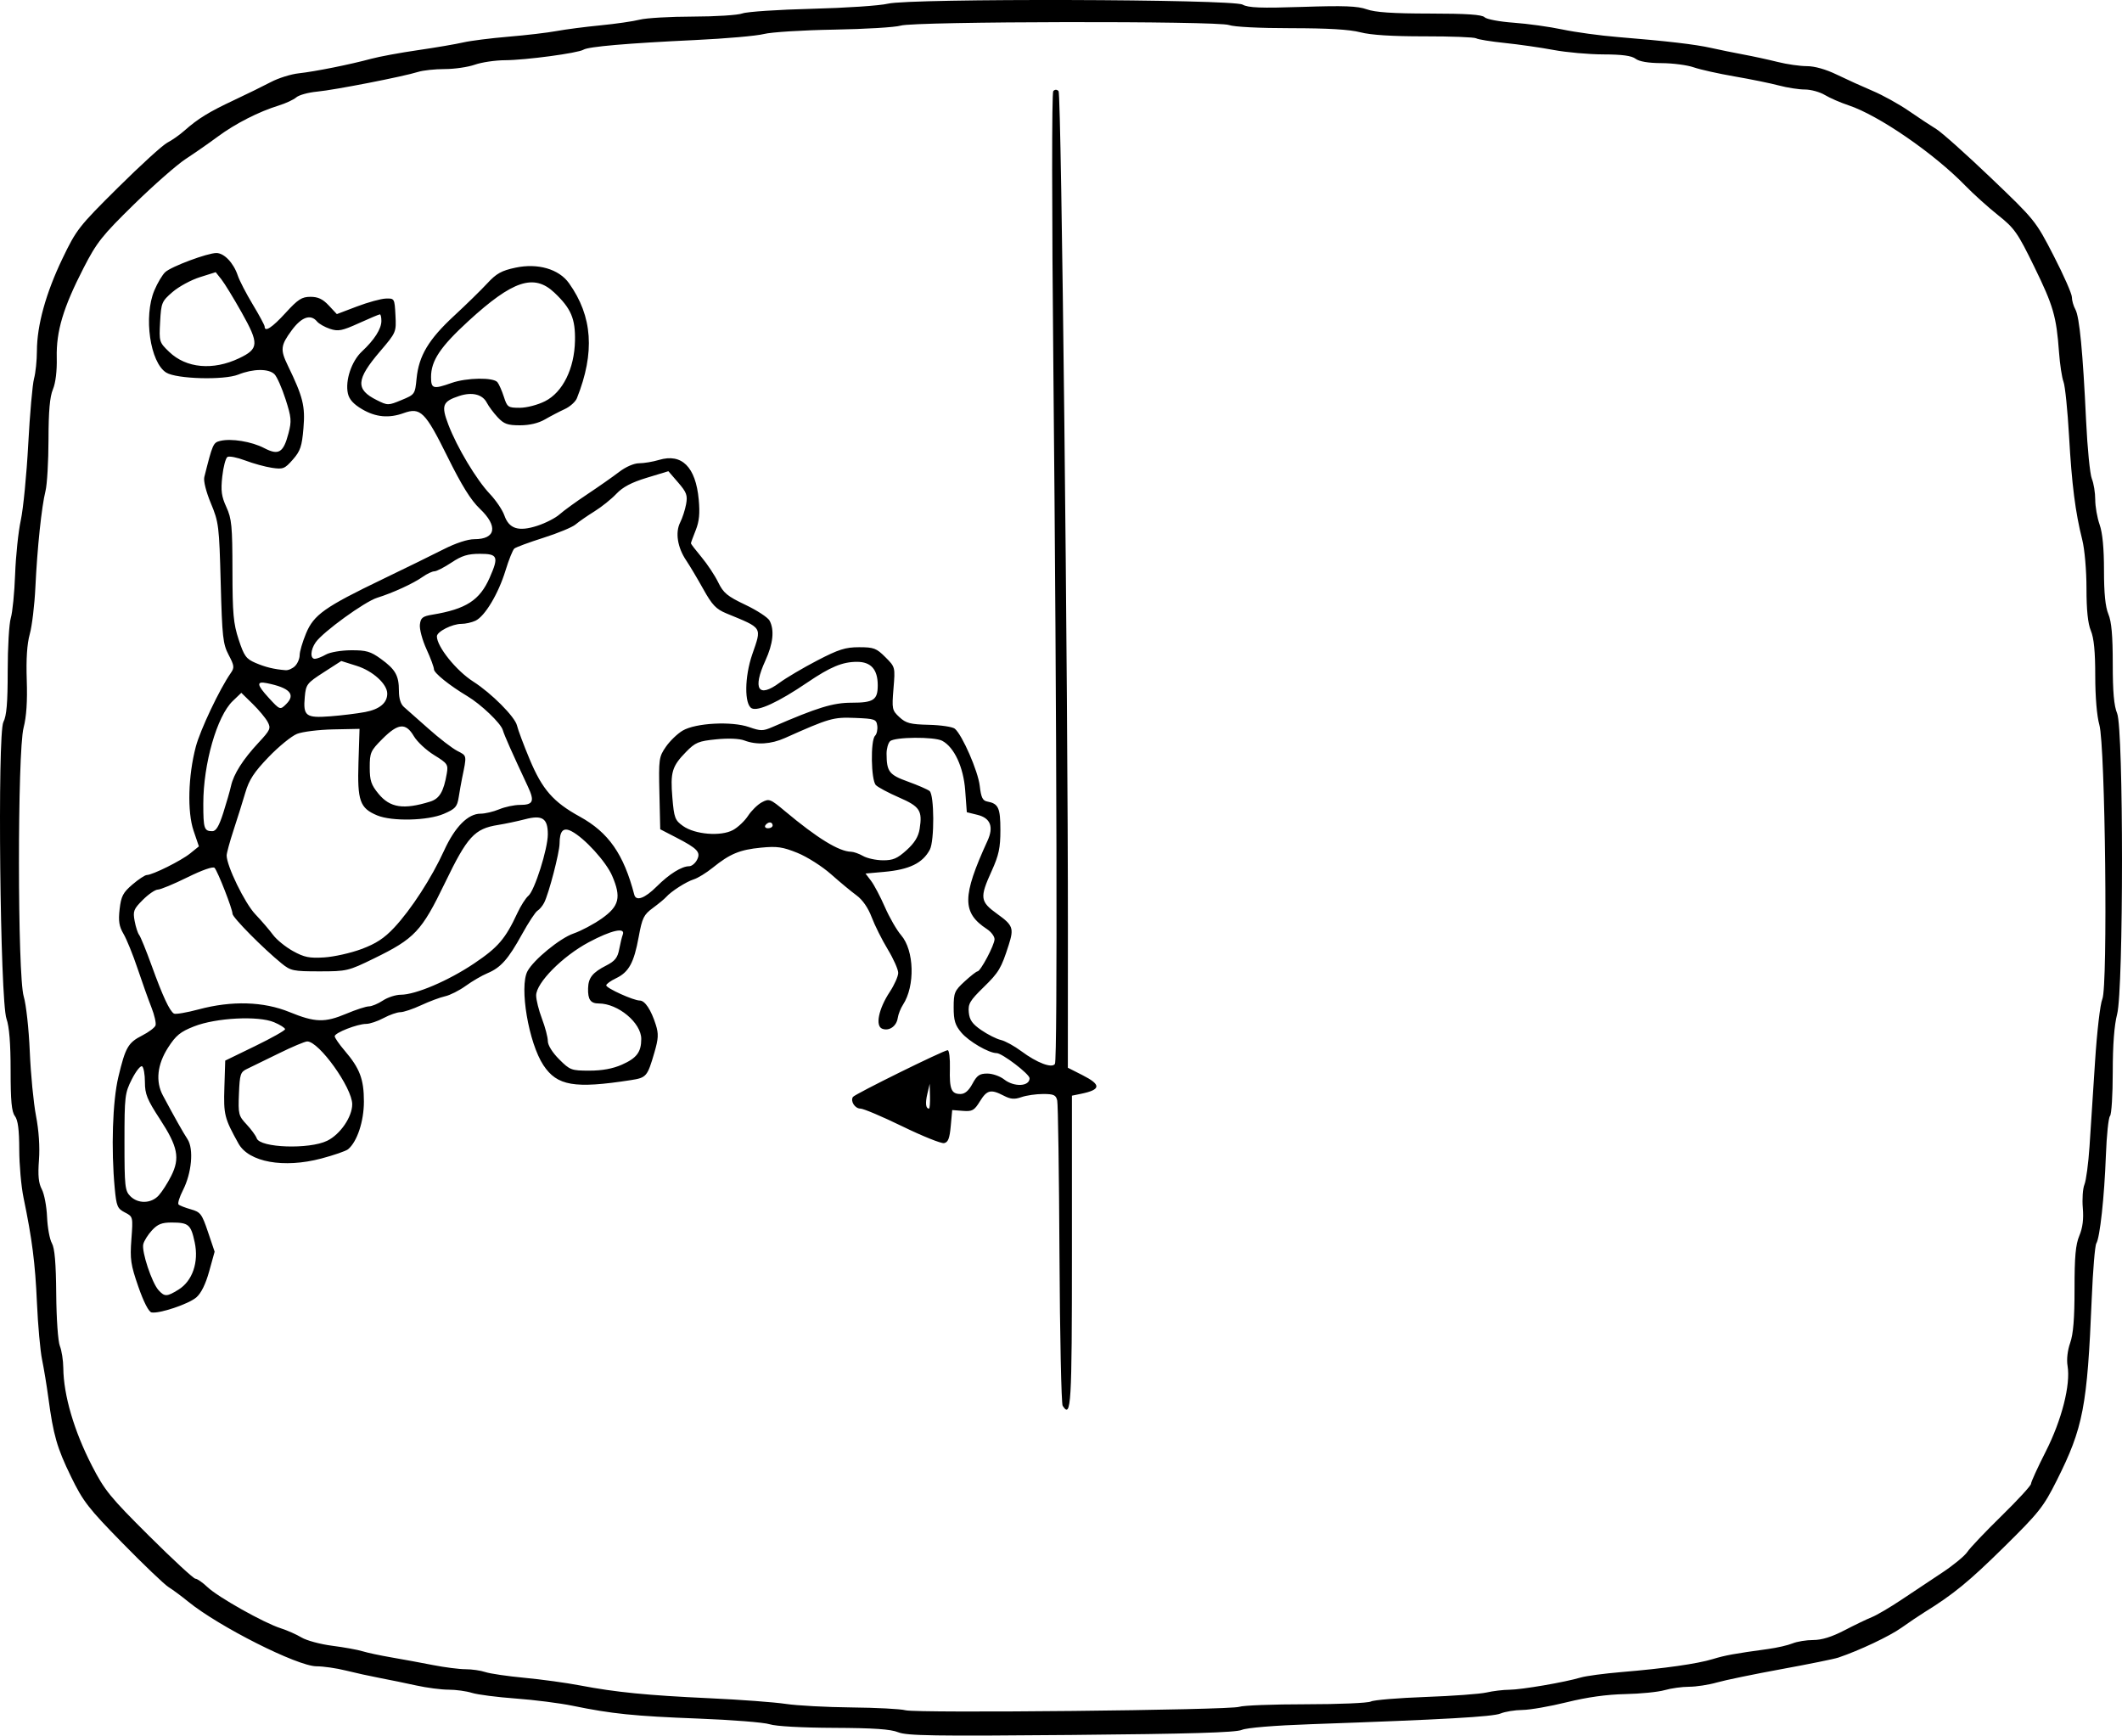<?xml version="1.0" encoding="UTF-8" standalone="no"?>
<!-- Created with Inkscape (http://www.inkscape.org/) -->

<svg
   xmlns:dc="http://purl.org/dc/elements/1.1/"
   xmlns:cc="http://creativecommons.org/ns#"
   xmlns:rdf="http://www.w3.org/1999/02/22-rdf-syntax-ns#"
   xmlns:svg="http://www.w3.org/2000/svg"
   xmlns="http://www.w3.org/2000/svg"
   xmlns:sodipodi="http://sodipodi.sourceforge.net/DTD/sodipodi-0.dtd"
   xmlns:inkscape="http://www.inkscape.org/namespaces/inkscape"
   width="726.802"
   height="594.386"
   id="svg4047"
   version="1.1"
   inkscape:version="0.48.2 r9819"
   sodipodi:docname="New document 19">
  <defs
     id="defs4049" />
  <sodipodi:namedview
     id="base"
     pagecolor="#ffffff"
     bordercolor="#666666"
     borderopacity="1.0"
     inkscape:pageopacity="0.0"
     inkscape:pageshadow="2"
     inkscape:zoom="0.35"
     inkscape:cx="751.88608"
     inkscape:cy="312.88418"
     inkscape:document-units="px"
     inkscape:current-layer="layer1"
     showgrid="false"
     fit-margin-top="0"
     fit-margin-left="0"
     fit-margin-right="0"
     fit-margin-bottom="0"
     inkscape:window-width="1920"
     inkscape:window-height="1021"
     inkscape:window-x="0"
     inkscape:window-y="27"
     inkscape:window-maximized="1" />
  <g
     inkscape:label="Layer 1"
     inkscape:groupmode="layer"
     id="layer1"
     transform="translate(-4.293,-219.92)">
    <path
       style="fill:#000000"
       d="m 311.929,813.161 c -2.576,-1.054 -8.386,-1.453 -22.007,-1.509 -11.023,-0.045 -19.919,-0.54 -22,-1.225 -1.921,-0.632 -12.943,-1.51 -24.493,-1.951 -21.877,-0.836 -29.594,-1.623 -43,-4.384 -4.4,-0.906 -13.175,-2.024 -19.5,-2.483 -6.325,-0.46 -13.072,-1.33 -14.993,-1.934 -1.921,-0.604 -5.521,-1.098 -8,-1.096 -2.479,10e-4 -7.432,-0.641 -11.007,-1.427 -3.575,-0.786 -9.2,-1.941 -12.5,-2.567 -3.3,-0.625 -8.581,-1.783 -11.735,-2.573 -3.154,-0.79 -7.654,-1.438 -10,-1.44 -6.502,-0.006 -33.46,-13.597 -43.983,-22.174 -2.242,-1.827 -5.247,-4.051 -6.679,-4.941 -1.432,-0.89 -8.502,-7.643 -15.712,-15.005 -11.82,-12.07 -13.564,-14.322 -17.737,-22.901 -4.775,-9.816 -6.011,-14.126 -7.734,-26.975 -0.553,-4.125 -1.517,-9.975 -2.142,-13 -0.625,-3.025 -1.417,-11.8 -1.76,-19.5 -0.609,-13.653 -1.639,-21.724 -4.595,-36 -0.797,-3.85 -1.458,-11.275 -1.468,-16.5 -0.014,-6.781 -0.439,-10.056 -1.487,-11.441 -1.125,-1.487 -1.468,-5.141 -1.468,-15.624 0,-9.232 -0.46,-14.986 -1.413,-17.688 -2.192,-6.214 -3.148,-97.61 -1.063,-101.63 1.105,-2.129 1.476,-6.529 1.476,-17.488 0,-8.053 0.478,-16.214 1.063,-18.136 0.585,-1.921 1.251,-8.668 1.481,-14.993 0.23,-6.325 1.104,-14.65 1.943,-18.5 0.839,-3.85 1.984,-15.55 2.546,-26 0.562,-10.45 1.457,-20.575 1.989,-22.5 0.532,-1.925 0.975,-6.2 0.985,-9.5 0.025,-8.77 3.069,-19.768 8.742,-31.587 4.779,-9.957 5.614,-11.023 19.055,-24.349 7.731,-7.664 15.326,-14.579 16.877,-15.367 1.551,-0.787 4.17,-2.626 5.82,-4.087 4.67,-4.134 8.354,-6.401 17,-10.461 4.4,-2.066 10.097,-4.861 12.659,-6.21 2.563,-1.349 6.838,-2.691 9.5,-2.982 5.615,-0.613 17.637,-3.024 24.841,-4.982 2.75,-0.747 9.95,-2.076 16,-2.953 6.05,-0.877 13.025,-2.066 15.5,-2.642 2.475,-0.576 9.45,-1.461 15.5,-1.966 6.05,-0.505 13.475,-1.378 16.5,-1.941 3.025,-0.563 9.775,-1.439 15,-1.947 5.225,-0.508 11.3,-1.387 13.5,-1.952 2.2,-0.565 10.383,-1.038 18.185,-1.051 7.802,-0.013 15.44,-0.501 16.973,-1.084 1.534,-0.583 12.25,-1.297 23.815,-1.586 11.565,-0.289 23.277,-1.077 26.027,-1.75 7.635,-1.87 118.053,-1.574 121.466,0.325 1.953,1.087 6.213,1.249 20.5,0.778 14.277,-0.471 18.868,-0.297 22.034,0.834 2.882,1.03 8.904,1.433 21.55,1.444 12.691,0.011 17.895,0.361 18.797,1.265 0.69,0.692 5.134,1.528 9.95,1.872 4.787,0.342 12.303,1.385 16.703,2.318 4.4,0.933 12.95,2.1 19,2.594 16.913,1.381 26.523,2.505 32,3.741 2.75,0.621 7.7,1.629 11,2.241 3.3,0.612 8.581,1.758 11.735,2.548 3.154,0.79 7.654,1.436 10,1.436 2.669,-2.4e-4 6.51,1.089 10.265,2.91 3.3,1.601 8.832,4.11 12.292,5.575 3.461,1.466 9.018,4.544 12.349,6.84 3.331,2.296 7.572,5.098 9.423,6.227 1.851,1.129 10.254,8.634 18.672,16.68 15.168,14.496 15.361,14.736 21.535,26.721 3.426,6.651 6.229,13.013 6.229,14.136 0,1.123 0.541,3.026 1.202,4.227 1.407,2.555 2.556,14.5 3.673,38.184 0.441,9.35 1.325,18.267 1.963,19.815 0.639,1.548 1.161,4.754 1.161,7.124 0,2.37 0.675,6.222 1.5,8.561 0.997,2.826 1.5,8.075 1.5,15.658 0,7.877 0.464,12.517 1.5,14.996 1.08,2.586 1.5,7.342 1.5,17 0,9.658 0.42,14.415 1.5,17 2.222,5.318 2.222,94.476 0,103.007 -0.99,3.8 -1.5,10.551 -1.5,19.849 0,7.749 -0.424,14.517 -0.943,15.04 -0.519,0.522 -1.151,6.575 -1.406,13.45 -0.529,14.278 -2.046,28.228 -3.282,30.175 -0.463,0.729 -1.167,9.2 -1.565,18.825 -1.532,37.084 -2.916,44.284 -11.992,62.371 -4.546,9.06 -6.036,10.938 -18.133,22.859 -11.913,11.74 -17.297,16.149 -27.19,22.27 -1.778,1.1 -5.306,3.478 -7.841,5.284 -4.068,2.899 -14.404,7.787 -21.65,10.238 -1.375,0.465 -10.15,2.245 -19.5,3.954 -9.35,1.71 -19.29,3.765 -22.088,4.566 -2.798,0.802 -7.073,1.46 -9.5,1.463 -2.427,0.003 -6.212,0.527 -8.412,1.164 -2.2,0.637 -8.275,1.244 -13.5,1.349 -6.302,0.127 -13.035,1.065 -20,2.789 -5.775,1.429 -12.608,2.619 -15.185,2.645 -2.577,0.026 -5.952,0.573 -7.5,1.216 -2.698,1.119 -19.267,2.054 -64.815,3.654 -12.737,0.447 -22.114,1.22 -23.83,1.964 -2.073,0.898 -17.72,1.361 -58.5,1.729 -46.861,0.423 -56.223,0.276 -59.17,-0.93 z m 116.815,-8.713 c 1.273,-0.479 11.54,-0.872 22.816,-0.872 11.275,0 21.294,-0.425 22.264,-0.944 0.97,-0.519 9.378,-1.219 18.684,-1.555 9.306,-0.336 18.721,-1.025 20.921,-1.532 2.2,-0.506 5.741,-0.932 7.868,-0.945 4.15,-0.026 19.04,-2.579 24.386,-4.182 1.79,-0.536 8.09,-1.379 14,-1.872 14.746,-1.231 25.893,-2.815 31.246,-4.441 4.351,-1.321 7.306,-1.859 19,-3.46 3.025,-0.414 6.767,-1.274 8.315,-1.912 1.548,-0.637 4.747,-1.159 7.108,-1.159 2.913,0 6.347,-1.068 10.685,-3.323 3.516,-1.828 7.742,-3.861 9.392,-4.518 1.65,-0.657 6.188,-3.324 10.085,-5.927 3.897,-2.603 10.217,-6.808 14.044,-9.344 3.828,-2.536 7.683,-5.716 8.567,-7.065 0.884,-1.349 6.152,-6.896 11.706,-12.326 5.554,-5.43 10.098,-10.378 10.098,-10.995 0,-0.617 2.273,-5.595 5.051,-11.062 5.472,-10.769 8.556,-22.88 7.469,-29.328 -0.369,-2.186 -0.016,-5.293 0.893,-7.868 1.069,-3.029 1.5,-8.364 1.494,-18.505 -0.007,-11.019 0.367,-15.148 1.648,-18.215 1.14,-2.727 1.51,-5.692 1.186,-9.495 -0.259,-3.041 -0.006,-6.655 0.563,-8.03 0.569,-1.375 1.349,-7.225 1.733,-13 0.385,-5.775 1.235,-18.825 1.89,-29 0.67,-10.405 1.767,-19.823 2.508,-21.524 1.913,-4.39 1.011,-86.748 -1.029,-93.908 -0.85,-2.984 -1.405,-9.611 -1.405,-16.782 0,-8.272 -0.453,-12.935 -1.5,-15.441 -1.022,-2.446 -1.5,-7.063 -1.5,-14.483 0,-6.17 -0.625,-13.38 -1.442,-16.628 -2.39,-9.505 -3.588,-18.916 -4.534,-35.628 -0.495,-8.741 -1.346,-17.066 -1.891,-18.5 -0.545,-1.434 -1.237,-5.982 -1.538,-10.107 -0.899,-12.322 -1.936,-15.904 -8.475,-29.283 -5.732,-11.728 -6.759,-13.19 -12.434,-17.707 -3.402,-2.708 -8.436,-7.243 -11.186,-10.077 -10.708,-11.035 -29.719,-24.116 -40,-27.522 -2.75,-0.911 -6.403,-2.501 -8.118,-3.533 -1.715,-1.032 -4.796,-1.877 -6.846,-1.877 -2.05,0 -6.047,-0.618 -8.882,-1.373 -2.835,-0.755 -9.654,-2.149 -15.154,-3.096 -5.5,-0.948 -11.815,-2.354 -14.033,-3.127 -2.218,-0.772 -7.168,-1.418 -11,-1.436 -4.534,-0.021 -7.644,-0.544 -8.908,-1.5 -1.37,-1.036 -4.608,-1.474 -11,-1.488 -4.982,-0.011 -12.659,-0.693 -17.059,-1.516 -4.4,-0.823 -11.921,-1.903 -16.714,-2.399 -4.793,-0.496 -9.221,-1.216 -9.841,-1.599 -0.62,-0.383 -8.58,-0.687 -17.689,-0.676 -11.063,0.014 -18.354,-0.446 -21.958,-1.385 -3.688,-0.961 -11.215,-1.405 -23.782,-1.405 -10.695,0 -19.564,-0.45 -21.201,-1.075 -3.807,-1.453 -107.714,-1.277 -112.444,0.191 -1.854,0.575 -12.146,1.196 -22.872,1.379 -10.725,0.183 -21.525,0.858 -24,1.5 -2.475,0.642 -13.05,1.572 -23.5,2.065 -23.247,1.098 -36.583,2.248 -38.282,3.302 -1.884,1.169 -19.754,3.569 -26.843,3.606 -3.368,0.017 -8.037,0.707 -10.376,1.532 -2.338,0.825 -6.975,1.5 -10.305,1.5 -3.329,0 -7.435,0.438 -9.124,0.973 -4.986,1.58 -28.612,6.193 -34.571,6.75 -3.025,0.283 -6.245,1.167 -7.155,1.965 -0.91,0.798 -3.611,2.054 -6,2.791 -6.857,2.115 -14.873,6.199 -20.845,10.621 -3.025,2.24 -7.975,5.689 -11,7.663 -3.025,1.975 -11.007,8.98 -17.737,15.568 -10.969,10.738 -12.757,12.992 -17.265,21.768 -6.989,13.606 -9.405,21.675 -9.197,30.72 0.105,4.571 -0.389,8.653 -1.317,10.872 -1.062,2.54 -1.492,7.438 -1.509,17.181 -0.013,7.495 -0.476,15.428 -1.028,17.628 -1.338,5.331 -2.824,19.481 -3.466,33 -0.287,6.05 -1.152,13.25 -1.922,16 -0.939,3.352 -1.279,8.54 -1.033,15.743 0.247,7.245 -0.104,12.552 -1.08,16.299 -2.145,8.234 -2.111,84.951 0.041,92.049 0.823,2.716 1.751,11.162 2.077,18.909 0.324,7.7 1.284,17.6 2.133,22 0.973,5.04 1.346,10.641 1.008,15.138 -0.397,5.285 -0.142,7.881 0.979,10 0.833,1.574 1.641,5.828 1.795,9.454 0.154,3.626 0.896,7.676 1.648,9 0.971,1.71 1.403,6.756 1.491,17.408 0.07,8.508 0.612,16.218 1.252,17.815 0.621,1.548 1.149,4.923 1.173,7.5 0.087,9.317 3.666,21.54 9.809,33.497 4.329,8.425 6.238,10.77 19.555,24.013 8.117,8.072 15.262,14.676 15.877,14.676 0.616,0 2.49,1.305 4.167,2.899 3.587,3.413 19.314,12.247 25.048,14.071 2.2,0.7 5.41,2.122 7.134,3.161 1.724,1.039 6.449,2.313 10.5,2.833 4.051,0.519 8.716,1.363 10.366,1.874 1.65,0.512 6.15,1.471 10,2.131 3.85,0.66 10.243,1.838 14.208,2.616 3.964,0.778 8.96,1.415 11.101,1.415 2.141,0 5.198,0.44 6.792,0.978 1.595,0.538 7.624,1.421 13.399,1.962 5.775,0.541 14.325,1.714 19,2.607 12.281,2.344 23.006,3.404 44.5,4.396 10.45,0.482 22.15,1.353 26,1.934 3.85,0.582 13.975,1.125 22.5,1.209 8.525,0.083 16.85,0.519 18.5,0.968 3.916,1.067 111.292,-0.044 114.315,-1.182 z m -60.474,-103.069 c -0.463,-0.717 -0.958,-24.028 -1.1,-51.803 -0.142,-27.775 -0.488,-51.513 -0.769,-52.75 -0.433,-1.909 -1.168,-2.25 -4.842,-2.25 -2.382,0 -5.711,0.481 -7.398,1.069 -2.413,0.841 -3.712,0.735 -6.1,-0.5 -4.42,-2.286 -5.72,-1.973 -8.152,1.962 -1.931,3.124 -2.603,3.498 -5.832,3.25 l -3.649,-0.281 -0.5,5.491 c -0.387,4.247 -0.906,5.568 -2.292,5.831 -0.986,0.187 -7.412,-2.397 -14.281,-5.741 -6.869,-3.345 -13.327,-6.081 -14.351,-6.081 -1.879,0 -3.503,-2.5 -2.586,-3.983 0.588,-0.951 31.122,-16.017 32.462,-16.017 0.507,0 0.848,2.812 0.758,6.25 -0.187,7.119 0.489,8.75 3.622,8.75 1.504,0 2.818,-1.122 4.098,-3.5 1.551,-2.881 2.452,-3.5 5.093,-3.5 1.764,0 4.352,0.9 5.75,2 3.427,2.696 8.727,2.457 8.727,-0.394 0,-1.432 -9.409,-8.606 -11.286,-8.606 -2.663,0 -9.539,-4.003 -12.097,-7.044 -2.125,-2.525 -2.617,-4.139 -2.617,-8.584 0,-5.047 0.293,-5.743 3.75,-8.918 2.062,-1.894 4.049,-3.446 4.415,-3.449 1.042,-0.007 5.835,-9.056 5.835,-11.016 0,-0.967 -1.155,-2.516 -2.567,-3.441 -8.613,-5.643 -8.585,-11.17 0.154,-30.26 2.183,-4.769 1.026,-7.784 -3.405,-8.879 l -3.682,-0.91 -0.553,-7.5 c -0.586,-7.943 -3.744,-14.75 -7.867,-16.957 -2.719,-1.455 -16.388,-1.335 -17.88,0.157 -0.66,0.66 -1.194,2.572 -1.186,4.25 0.028,6.15 0.86,7.237 7.327,9.57 3.388,1.222 6.722,2.673 7.41,3.224 1.621,1.299 1.689,17.064 0.087,20.072 -2.47,4.638 -7.004,6.84 -15.685,7.616 l -6.348,0.568 1.902,2.5 c 1.046,1.375 3.182,5.425 4.745,9 1.563,3.575 4.056,7.897 5.538,9.605 4.521,5.208 4.847,17.416 0.638,23.841 -0.793,1.21 -1.596,3.247 -1.785,4.525 -0.417,2.831 -2.952,4.584 -5.316,3.677 -2.441,-0.937 -1.248,-6.802 2.557,-12.57 1.604,-2.432 2.917,-5.383 2.917,-6.559 0,-1.176 -1.617,-4.811 -3.594,-8.079 -1.977,-3.268 -4.453,-8.22 -5.502,-11.005 -1.2,-3.184 -3.114,-5.944 -5.156,-7.437 -1.786,-1.305 -5.723,-4.57 -8.748,-7.254 -3.025,-2.684 -8.2,-5.974 -11.5,-7.31 -5.081,-2.057 -6.996,-2.332 -12.5,-1.795 -7.264,0.708 -10.646,2.11 -16.5,6.841 -2.2,1.778 -5.125,3.581 -6.5,4.007 -2.605,0.807 -7.774,4.113 -9.5,6.076 -0.55,0.626 -2.585,2.305 -4.523,3.732 -3.14,2.313 -3.668,3.388 -4.86,9.899 -1.626,8.884 -3.378,12.081 -7.765,14.174 -1.844,0.879 -3.352,1.971 -3.352,2.427 0,0.972 9.341,5.204 11.486,5.204 1.769,0 3.866,3.162 5.487,8.274 0.991,3.124 0.91,4.76 -0.471,9.5 -2.415,8.292 -2.721,8.65 -8.107,9.485 -19.285,2.99 -25.227,1.975 -29.914,-5.107 -5.062,-7.65 -8.316,-26.857 -5.454,-32.203 2.092,-3.909 11.13,-11.31 15.751,-12.897 2.597,-0.892 6.972,-3.215 9.722,-5.162 5.966,-4.224 6.697,-7.238 3.534,-14.589 -2.087,-4.852 -9.46,-12.943 -13.912,-15.267 -2.825,-1.475 -4.083,-0.187 -4.107,4.204 -0.017,3.076 -3.692,17.186 -5.277,20.261 -0.567,1.1 -1.599,2.337 -2.294,2.749 -0.695,0.412 -3.064,4.012 -5.265,8 -4.76,8.624 -7.296,11.484 -11.886,13.402 -1.882,0.787 -5.22,2.732 -7.416,4.323 -2.196,1.591 -5.379,3.197 -7.073,3.569 -1.694,0.372 -5.38,1.748 -8.192,3.057 -2.812,1.309 -6.019,2.385 -7.128,2.39 -1.108,0.005 -3.694,0.91 -5.746,2.01 -2.052,1.1 -4.731,2 -5.952,2 -3.019,0 -10.787,3.044 -10.787,4.227 0,0.525 1.546,2.762 3.436,4.969 5.157,6.025 6.564,9.752 6.564,17.389 0,6.787 -2.316,13.772 -5.421,16.349 -0.727,0.603 -4.867,2.034 -9.2,3.179 -12.858,3.399 -24.801,1.236 -28.338,-5.132 -4.828,-8.691 -5.122,-9.865 -4.828,-19.251 l 0.287,-9.158 10.25,-4.982 c 5.638,-2.74 10.25,-5.338 10.25,-5.773 0,-0.435 -1.688,-1.505 -3.75,-2.377 -5.417,-2.29 -19.898,-1.543 -27.424,1.415 -4.702,1.848 -6.227,3.093 -8.906,7.268 -3.706,5.775 -4.337,11.582 -1.778,16.376 3.939,7.381 6.885,12.612 8.444,14.992 2.182,3.329 1.44,11.575 -1.571,17.478 -1.185,2.323 -1.862,4.518 -1.504,4.878 0.358,0.359 2.262,1.106 4.229,1.66 3.285,0.924 3.764,1.559 5.854,7.754 l 2.276,6.747 -1.869,6.741 c -1.213,4.375 -2.756,7.503 -4.395,8.913 -2.668,2.295 -12.714,5.66 -15.354,5.144 -0.958,-0.188 -2.698,-3.583 -4.513,-8.805 -2.617,-7.531 -2.888,-9.382 -2.379,-16.241 0.573,-7.715 0.565,-7.746 -2.244,-9.198 -2.55,-1.319 -2.88,-2.105 -3.461,-8.259 -1.272,-13.476 -0.742,-29.819 1.238,-38.107 2.437,-10.204 3.332,-11.759 8.188,-14.237 2.208,-1.127 4.25,-2.659 4.536,-3.406 0.286,-0.747 -0.34,-3.539 -1.391,-6.205 -1.052,-2.666 -3.194,-8.672 -4.76,-13.347 -1.566,-4.675 -3.722,-9.988 -4.79,-11.807 -1.533,-2.611 -1.816,-4.401 -1.343,-8.5 0.509,-4.42 1.162,-5.674 4.383,-8.428 2.081,-1.779 4.292,-3.242 4.913,-3.25 1.984,-0.026 11.765,-4.893 14.862,-7.395 l 2.992,-2.417 -1.822,-5.36 c -2.196,-6.46 -1.868,-18.812 0.764,-28.776 1.528,-5.785 8.192,-19.828 11.967,-25.217 1.304,-1.861 1.228,-2.514 -0.718,-6.215 -1.962,-3.731 -2.228,-6.139 -2.721,-24.636 -0.523,-19.585 -0.673,-20.802 -3.363,-27.267 -1.657,-3.983 -2.586,-7.686 -2.256,-9 2.842,-11.334 3.04,-11.788 5.4,-12.381 3.755,-0.942 10.793,0.199 15.114,2.452 4.949,2.58 6.571,1.597 8.314,-5.036 1.113,-4.234 1.006,-5.468 -1.01,-11.73 -1.24,-3.849 -2.938,-7.682 -3.774,-8.518 -1.983,-1.983 -7.302,-1.934 -12.418,0.113 -4.901,1.961 -21.156,1.51 -24.67,-0.685 -5.526,-3.451 -7.809,-19.228 -4.07,-28.127 1.081,-2.573 2.77,-5.406 3.752,-6.295 2.147,-1.943 14.438,-6.526 17.502,-6.526 2.651,0 5.879,3.389 7.311,7.675 0.583,1.746 2.896,6.218 5.138,9.937 2.243,3.719 4.078,7.127 4.078,7.575 0,2.039 2.549,0.374 7.174,-4.687 4.26,-4.661 5.561,-5.5 8.525,-5.5 2.587,0 4.219,0.771 6.264,2.96 l 2.765,2.96 6.886,-2.613 c 3.787,-1.437 8.236,-2.657 9.886,-2.71 2.968,-0.096 3.003,-0.036 3.302,5.729 0.3,5.778 0.257,5.879 -5.252,12.332 -8.267,9.684 -8.493,13.063 -1.117,16.73 3.725,1.852 3.883,1.852 8.431,-0.029 4.584,-1.895 4.641,-1.977 5.176,-7.387 0.769,-7.785 4.116,-13.382 12.819,-21.438 4.179,-3.868 9.311,-8.888 11.405,-11.154 3.111,-3.368 4.879,-4.348 9.668,-5.365 7.632,-1.62 14.854,0.476 18.303,5.311 8.094,11.347 8.95,23.757 2.718,39.397 -0.487,1.222 -2.363,2.901 -4.17,3.731 -1.806,0.83 -4.852,2.417 -6.768,3.528 -2.248,1.303 -5.286,2.019 -8.563,2.019 -4.252,0 -5.496,-0.448 -7.643,-2.75 -1.411,-1.512 -3.083,-3.757 -3.716,-4.988 -1.48,-2.878 -5.073,-3.754 -9.46,-2.306 -5.715,1.886 -6.223,3.224 -3.717,9.807 2.959,7.773 9.607,18.871 14.222,23.74 2.087,2.202 4.314,5.496 4.951,7.321 1.62,4.648 4.86,5.675 11.309,3.584 2.806,-0.91 6.227,-2.663 7.602,-3.895 1.375,-1.233 5.65,-4.335 9.5,-6.894 3.85,-2.559 8.754,-5.995 10.899,-7.636 2.318,-1.774 5.109,-2.983 6.884,-2.983 1.642,0 4.702,-0.514 6.8,-1.143 7.796,-2.336 12.55,2.398 13.59,13.532 0.448,4.794 0.18,7.523 -1.034,10.558 -0.901,2.251 -1.638,4.267 -1.638,4.478 0,0.212 1.635,2.34 3.632,4.73 1.998,2.39 4.567,6.267 5.71,8.616 1.778,3.656 3.119,4.766 9.307,7.703 3.977,1.888 7.707,4.323 8.29,5.413 1.718,3.211 1.229,7.872 -1.44,13.706 -4.457,9.744 -2.42,12.949 4.826,7.593 2.296,-1.697 8.115,-5.133 12.932,-7.636 7.341,-3.815 9.662,-4.551 14.35,-4.551 5.025,0 5.937,0.344 8.988,3.396 3.394,3.394 3.396,3.4 2.789,10.75 -0.58,7.026 -0.49,7.463 2.028,9.801 2.258,2.096 3.707,2.473 10.112,2.628 4.112,0.099 8.1,0.699 8.863,1.332 2.547,2.114 7.963,14.531 8.541,19.582 0.452,3.953 0.986,5.066 2.571,5.358 3.83,0.705 4.5,2.163 4.5,9.797 0,6.085 -0.533,8.575 -3,14.016 -4.153,9.16 -3.978,10.449 2,14.744 5.293,3.803 5.674,4.841 3.861,10.524 -2.563,8.032 -3.375,9.402 -8.579,14.483 -4.739,4.628 -5.388,5.728 -5.106,8.654 0.252,2.611 1.209,3.96 4.324,6.095 2.2,1.508 5.199,3.016 6.663,3.351 1.465,0.335 4.615,2.063 7,3.84 5.372,4.002 10.531,5.952 11.519,4.352 0.904,-1.463 0.644,-117.649 -0.532,-237.204 -0.547,-55.63 -0.565,-95.394 -0.043,-95.95 0.563,-0.6 1.232,-0.6 1.817,0 0.972,0.998 3.237,204.695 3.2,287.709 l -0.021,46.759 4.948,2.507 c 6.578,3.333 6.457,5.007 -0.465,6.426 l -3.087,0.633 0,53.371 c 0,52.827 -0.269,57.321 -3.158,52.848 z M 65.424,661.58 c 4.803,-2.968 7.011,-9.417 5.553,-16.216 -1.304,-6.081 -2.08,-6.751 -7.846,-6.772 -3.385,-0.012 -4.824,0.552 -6.774,2.657 -1.362,1.47 -2.708,3.607 -2.991,4.75 -0.622,2.51 2.93,13.221 5.226,15.758 2.081,2.3 2.857,2.28 6.832,-0.177 z m -6.782,-32.253 c 1.134,-1.238 3.061,-4.24 4.283,-6.673 3.079,-6.13 2.306,-10.022 -3.871,-19.483 -4.369,-6.693 -5.125,-8.56 -5.125,-12.663 0,-2.647 -0.434,-5.081 -0.964,-5.409 -0.53,-0.328 -2.105,1.656 -3.5,4.408 -2.41,4.756 -2.536,5.822 -2.536,21.537 0,15.2 0.161,16.695 2,18.533 2.675,2.675 7.138,2.56 9.713,-0.25 z m 57.722,-18.735 c 4.461,-2.178 8.566,-8.166 8.566,-12.497 0,-5.653 -11.356,-21.519 -15.402,-21.519 -0.79,0 -5.185,1.85 -9.767,4.112 -4.582,2.262 -9.456,4.64 -10.831,5.284 -2.288,1.073 -2.525,1.798 -2.797,8.542 -0.28,6.947 -0.131,7.547 2.605,10.466 1.596,1.703 3.166,3.851 3.488,4.774 1.14,3.266 17.968,3.849 24.138,0.837 z m 206.463,-15.265 -0.102,-4.25 -0.817,3.475 c -0.75,3.187 -0.537,5.025 0.581,5.025 0.243,0 0.395,-1.913 0.339,-4.25 z m -105.538,-10.791 c 5.085,-2.249 6.64,-4.315 6.64,-8.817 0,-5.515 -7.949,-12.142 -14.563,-12.142 -2.813,0 -3.76,-1.352 -3.65,-5.213 0.103,-3.621 1.529,-5.397 6.277,-7.819 2.915,-1.487 3.841,-2.651 4.376,-5.498 0.373,-1.986 0.924,-4.254 1.226,-5.04 1.011,-2.635 -3.919,-1.533 -11.666,2.608 -8.993,4.807 -17.995,13.911 -17.998,18.202 -0.001,1.507 0.898,5.107 1.998,8 1.1,2.893 2,6.326 2,7.628 3e-4,1.417 1.56,3.927 3.883,6.25 3.712,3.712 4.167,3.882 10.373,3.882 4.36,0 8.005,-0.67 11.104,-2.041 z m -94.36,-17.459 c 3.267,-1.375 6.741,-2.503 7.72,-2.507 0.979,-0.004 3.13,-0.901 4.78,-1.993 1.65,-1.093 4.409,-1.99 6.131,-1.993 5.101,-0.011 16.29,-4.78 25.108,-10.702 8.235,-5.531 10.704,-8.408 14.847,-17.305 1.153,-2.475 2.839,-5.115 3.748,-5.867 2.13,-1.762 6.666,-16.093 6.666,-21.062 0,-5.475 -1.861,-6.707 -7.793,-5.162 -2.589,0.674 -6.758,1.554 -9.266,1.955 -8.051,1.287 -10.504,3.961 -18.144,19.779 -8.033,16.632 -10.361,19.113 -24.342,25.94 -8.787,4.29 -9.322,4.417 -18.673,4.417 -8.975,0 -9.853,-0.183 -12.954,-2.703 -6.343,-5.154 -16.827,-15.752 -16.827,-17.011 0,-1.611 -5.022,-14.478 -6.138,-15.725 -0.506,-0.566 -4.208,0.723 -9.329,3.25 -4.669,2.304 -9.219,4.189 -10.111,4.189 -0.892,0 -3.201,1.579 -5.131,3.51 -3.169,3.169 -3.442,3.873 -2.811,7.25 0.384,2.057 1.08,4.203 1.547,4.767 0.466,0.565 2.413,5.351 4.327,10.637 3.75,10.359 6.079,15.367 7.579,16.294 0.52,0.322 4.34,-0.325 8.489,-1.437 11.319,-3.033 22.189,-2.713 31.079,0.914 8.806,3.593 12.079,3.688 19.5,0.564 z m 5.164,-22.132 c 4.992,-1.856 7.809,-3.701 11.226,-7.354 5.807,-6.208 12.833,-17.059 17.081,-26.38 3.687,-8.09 8.177,-12.634 12.484,-12.634 1.541,0 4.417,-0.675 6.391,-1.5 1.974,-0.825 5.153,-1.5 7.063,-1.5 4.598,0 5.135,-1.217 2.768,-6.277 -5.569,-11.91 -8.019,-17.427 -8.606,-19.38 -0.704,-2.345 -7.453,-8.79 -12.142,-11.594 -6.124,-3.663 -11.43,-7.93 -11.43,-9.193 0,-0.722 -1.155,-3.837 -2.568,-6.921 -1.412,-3.085 -2.425,-6.852 -2.25,-8.371 0.272,-2.367 0.89,-2.857 4.318,-3.427 11.526,-1.914 16.185,-4.927 19.593,-12.669 3.166,-7.193 2.767,-8.168 -3.343,-8.163 -4.156,0.003 -6.188,0.628 -9.75,2.996 -2.475,1.645 -5.106,2.993 -5.846,2.996 -0.74,0.002 -2.54,0.852 -4,1.887 -3.205,2.273 -10.208,5.491 -15.631,7.182 -4.245,1.323 -18.529,11.677 -21.024,15.239 -1.823,2.602 -1.96,5.709 -0.249,5.66 0.688,-0.019 2.375,-0.679 3.75,-1.465 1.389,-0.794 5.21,-1.445 8.6,-1.465 5.208,-0.03 6.699,0.399 10.198,2.933 5.022,3.638 6.202,5.724 6.202,10.966 0,2.639 0.614,4.588 1.75,5.554 0.963,0.819 4.734,4.154 8.381,7.413 3.647,3.259 8.081,6.674 9.852,7.59 3.389,1.753 3.314,1.311 1.622,9.509 -0.284,1.375 -0.786,4.214 -1.117,6.31 -0.53,3.361 -1.134,4.038 -5.128,5.75 -5.498,2.357 -17.755,2.638 -22.815,0.524 -5.923,-2.475 -6.812,-4.991 -6.396,-18.098 l 0.366,-11.535 -9.008,0.183 c -4.954,0.101 -10.541,0.794 -12.416,1.54 -1.874,0.746 -6.251,4.314 -9.726,7.928 -4.992,5.192 -6.668,7.761 -7.987,12.235 -0.918,3.115 -2.728,8.889 -4.024,12.831 -1.295,3.942 -2.355,7.833 -2.355,8.646 0,3.588 6.209,16.332 9.797,20.108 2.131,2.243 4.87,5.428 6.087,7.078 1.217,1.65 4.29,4.148 6.829,5.552 3.863,2.135 5.611,2.49 10.702,2.173 3.347,-0.209 9.084,-1.494 12.749,-2.857 z m 101.144,-21.441 c 4.259,-4.259 8.537,-6.927 11.107,-6.927 0.833,0 2.024,-0.953 2.647,-2.117 1.429,-2.67 0.292,-3.905 -7.115,-7.73 l -5.447,-2.813 -0.282,-12.32 c -0.269,-11.754 -0.167,-12.486 2.227,-15.941 1.38,-1.991 3.961,-4.479 5.736,-5.527 4.445,-2.626 16.789,-3.282 22.739,-1.208 3.987,1.389 4.773,1.388 8,-0.012 15.449,-6.7 20.763,-8.332 27.122,-8.332 7.541,0 8.957,-0.945 8.957,-5.977 0,-5.407 -2.311,-8.023 -7.089,-8.023 -4.999,0 -9.141,1.724 -17.052,7.096 -9.863,6.698 -16.9,9.953 -19.042,8.807 -2.531,-1.355 -2.438,-10.787 0.183,-18.402 3.302,-9.599 3.742,-8.895 -8.798,-14.073 -3.583,-1.479 -4.908,-2.869 -7.964,-8.351 -2.016,-3.617 -4.641,-8.024 -5.834,-9.793 -2.996,-4.442 -3.815,-9.574 -2.078,-13.006 0.773,-1.528 1.692,-4.358 2.04,-6.288 0.545,-3.018 0.164,-4.055 -2.72,-7.392 l -3.354,-3.881 -7.369,2.238 c -5.263,1.599 -8.25,3.172 -10.451,5.506 -1.695,1.797 -5.082,4.509 -7.527,6.027 -2.445,1.518 -5.345,3.528 -6.445,4.468 -1.1,0.94 -6.05,2.992 -11,4.561 -4.95,1.569 -9.439,3.231 -9.975,3.692 -0.536,0.462 -1.902,3.866 -3.035,7.565 -2.429,7.927 -7.059,15.648 -10.287,17.154 -1.263,0.589 -3.423,1.071 -4.8,1.071 -3.17,0 -8.405,2.664 -8.4,4.276 0.011,3.534 6.649,11.785 12.466,15.495 6.204,3.957 14.277,12.066 14.968,15.035 0.345,1.482 2.3,6.694 4.344,11.582 4.319,10.326 8.076,14.623 17.147,19.613 9.873,5.431 15.059,12.856 18.682,26.75 0.614,2.354 3.625,1.249 7.697,-2.823 z m 85.561,-12.428 c 2.73,-2.466 4.052,-4.609 4.475,-7.25 1.007,-6.295 0.096,-7.689 -7.054,-10.802 -3.605,-1.57 -7.17,-3.469 -7.923,-4.222 -1.67,-1.67 -1.898,-15.294 -0.283,-16.91 0.597,-0.597 0.934,-2.149 0.75,-3.45 -0.312,-2.207 -0.821,-2.385 -7.611,-2.66 -7.468,-0.302 -8.763,0.069 -24.001,6.882 -4.793,2.143 -9.71,2.44 -13.908,0.839 -1.716,-0.654 -5.473,-0.808 -9.621,-0.393 -6.097,0.61 -7.176,1.06 -10.36,4.324 -4.808,4.928 -5.409,6.95 -4.669,15.707 0.582,6.881 0.888,7.693 3.643,9.655 4.101,2.92 12.95,3.637 17.108,1.387 1.696,-0.918 4.027,-3.117 5.179,-4.888 1.153,-1.77 3.275,-3.849 4.716,-4.619 2.488,-1.33 2.885,-1.178 7.904,3.023 11.072,9.269 18.483,13.823 22.643,13.913 0.902,0.019 2.766,0.679 4.141,1.465 1.375,0.786 4.411,1.445 6.747,1.465 3.477,0.029 4.95,-0.6 8.122,-3.466 z M 80.759,498.326 c 1.096,-3.438 2.293,-7.6 2.659,-9.25 0.905,-4.075 4.073,-9.061 9.386,-14.772 4.097,-4.404 4.34,-4.957 3.155,-7.171 -0.706,-1.319 -3.023,-4.097 -5.149,-6.173 l -3.865,-3.774 -2.942,2.819 c -5.399,5.172 -10.081,21.508 -10.077,35.154 0,8.541 0.29,9.417 3.088,9.417 1.27,0 2.3,-1.72 3.745,-6.25 z m 188.17,4.25 c 0,-0.55 -0.423,-1 -0.941,-1 -0.517,0 -1.219,0.45 -1.559,1 -0.34,0.55 0.084,1 0.941,1 0.857,0 1.559,-0.45 1.559,-1 z m -117.353,-8.115 c 3.252,-1.004 4.667,-3.383 5.748,-9.657 0.527,-3.056 0.24,-3.471 -4.34,-6.289 -2.697,-1.66 -5.823,-4.575 -6.946,-6.478 -2.765,-4.686 -5.367,-4.466 -10.741,0.908 -4.08,4.08 -4.368,4.725 -4.368,9.772 0,4.537 0.485,5.992 3.02,9.067 3.939,4.779 8.554,5.48 17.627,2.677 z m -22.231,-30.689 c 4.969,-0.94 7.584,-3.116 7.584,-6.311 0,-3.274 -4.933,-7.762 -10.437,-9.497 l -5.312,-1.675 -6.042,3.893 c -5.719,3.685 -6.064,4.134 -6.454,8.393 -0.601,6.565 0.355,7.297 8.7,6.662 3.875,-0.295 9.258,-0.954 11.961,-1.466 z m -26.987,-2.768 c 3.282,-3.282 1.153,-5.554 -6.679,-7.126 -3.628,-0.729 -3.469,0.522 0.635,5.002 3.866,4.221 3.926,4.242 6.044,2.124 z m 3,-13 c 0.864,-0.864 1.571,-2.543 1.571,-3.731 0,-1.188 0.978,-4.518 2.173,-7.402 2.659,-6.415 6.371,-9.044 26.327,-18.646 7.7,-3.705 17.059,-8.292 20.799,-10.193 4.17,-2.12 8.25,-3.457 10.55,-3.457 7.372,0 8.167,-4.445 1.866,-10.43 -3.075,-2.92 -6.217,-7.976 -11.124,-17.898 -7.572,-15.309 -9.209,-16.935 -14.961,-14.855 -5.061,1.83 -9.558,1.415 -14.211,-1.312 -2.975,-1.743 -4.451,-3.375 -4.899,-5.416 -0.974,-4.436 1.245,-11.068 4.817,-14.393 4.25,-3.956 6.648,-7.72 6.656,-10.445 0,-1.238 -0.228,-2.25 -0.515,-2.25 -0.287,0 -3.518,1.358 -7.179,3.018 -5.766,2.614 -7.091,2.875 -9.898,1.949 -1.782,-0.588 -3.782,-1.722 -4.443,-2.518 -2.207,-2.659 -5.308,-1.574 -8.707,3.048 -3.782,5.142 -3.941,6.59 -1.317,12.003 5.222,10.776 6.002,13.895 5.366,21.477 -0.523,6.24 -1.056,7.816 -3.635,10.754 -2.788,3.176 -3.346,3.394 -7.192,2.817 -2.293,-0.344 -6.403,-1.474 -9.133,-2.511 -2.73,-1.037 -5.464,-1.577 -6.075,-1.2 -0.611,0.378 -1.408,3.381 -1.771,6.675 -0.539,4.885 -0.281,6.817 1.401,10.488 1.825,3.983 2.064,6.479 2.083,21.729 0.019,14.783 0.321,18.14 2.129,23.646 1.848,5.63 2.553,6.609 5.75,7.983 3.416,1.468 6.364,2.184 10.322,2.505 0.923,0.075 2.386,-0.571 3.25,-1.435 z m 85.609,-90.679 c 6.062,-3.057 10.071,-11.145 10.261,-20.702 0.151,-7.571 -1.345,-11.069 -7.036,-16.464 -6.99,-6.625 -14.241,-4.238 -29.439,9.691 -9.649,8.843 -12.824,13.593 -12.824,19.185 0,4.047 0.719,4.256 7,2.04 5.188,-1.83 14.377,-1.976 15.747,-0.25 0.546,0.688 1.536,2.938 2.2,5 1.143,3.548 1.434,3.75 5.418,3.75 2.378,0 6.153,-0.979 8.672,-2.25 z M 86.188,342.611 c 6.79,-3.229 6.89,-4.969 0.895,-15.644 -2.746,-4.889 -5.874,-10.002 -6.951,-11.361 l -1.959,-2.471 -5.453,1.719 c -2.999,0.945 -7.198,3.227 -9.331,5.071 -3.7,3.198 -3.895,3.669 -4.254,10.252 -0.369,6.774 -0.312,6.961 3.117,10.258 5.828,5.602 14.983,6.434 23.936,2.177 z"
       id="path4135"
       inkscape:connector-curvature="0"
       sodipodi:nodetypes="csssssscssscscsssssscssscsscsssccscssssssssssssssscssscsssssssssssssssssssssssssssssssssssscssscsscsccscsssssssssssssssssssssscssssssssssssssssssssscssssssssssssscsssscsssssscccsssccccscsccscssssscssssscsssssscccssscssscscsscssscscssssscsssscscscsscsccsccccsscccssssscsssssccssssscsccsssccscssssssssscssssscscsssccscsscsssssscsscscsscssscsssscssccscssssccssssscssssscsssscsssssssssscssscssssssssscccsssssscssscsccscsscsccsccsscsscsscssssssssssccscccscssscsccscscsssscssssssssssssscssscsscssssssscsscsssssscscssccscssscsscssscscscsscsssssscscsscscssssssscsccccscssscscscscsssscsccccsssscsscscscsscssscccscsssssssscscssssssscscssssssssssssssscsccssscssscssssscsssssssssscsssssccsccss" />
  </g>
</svg>
